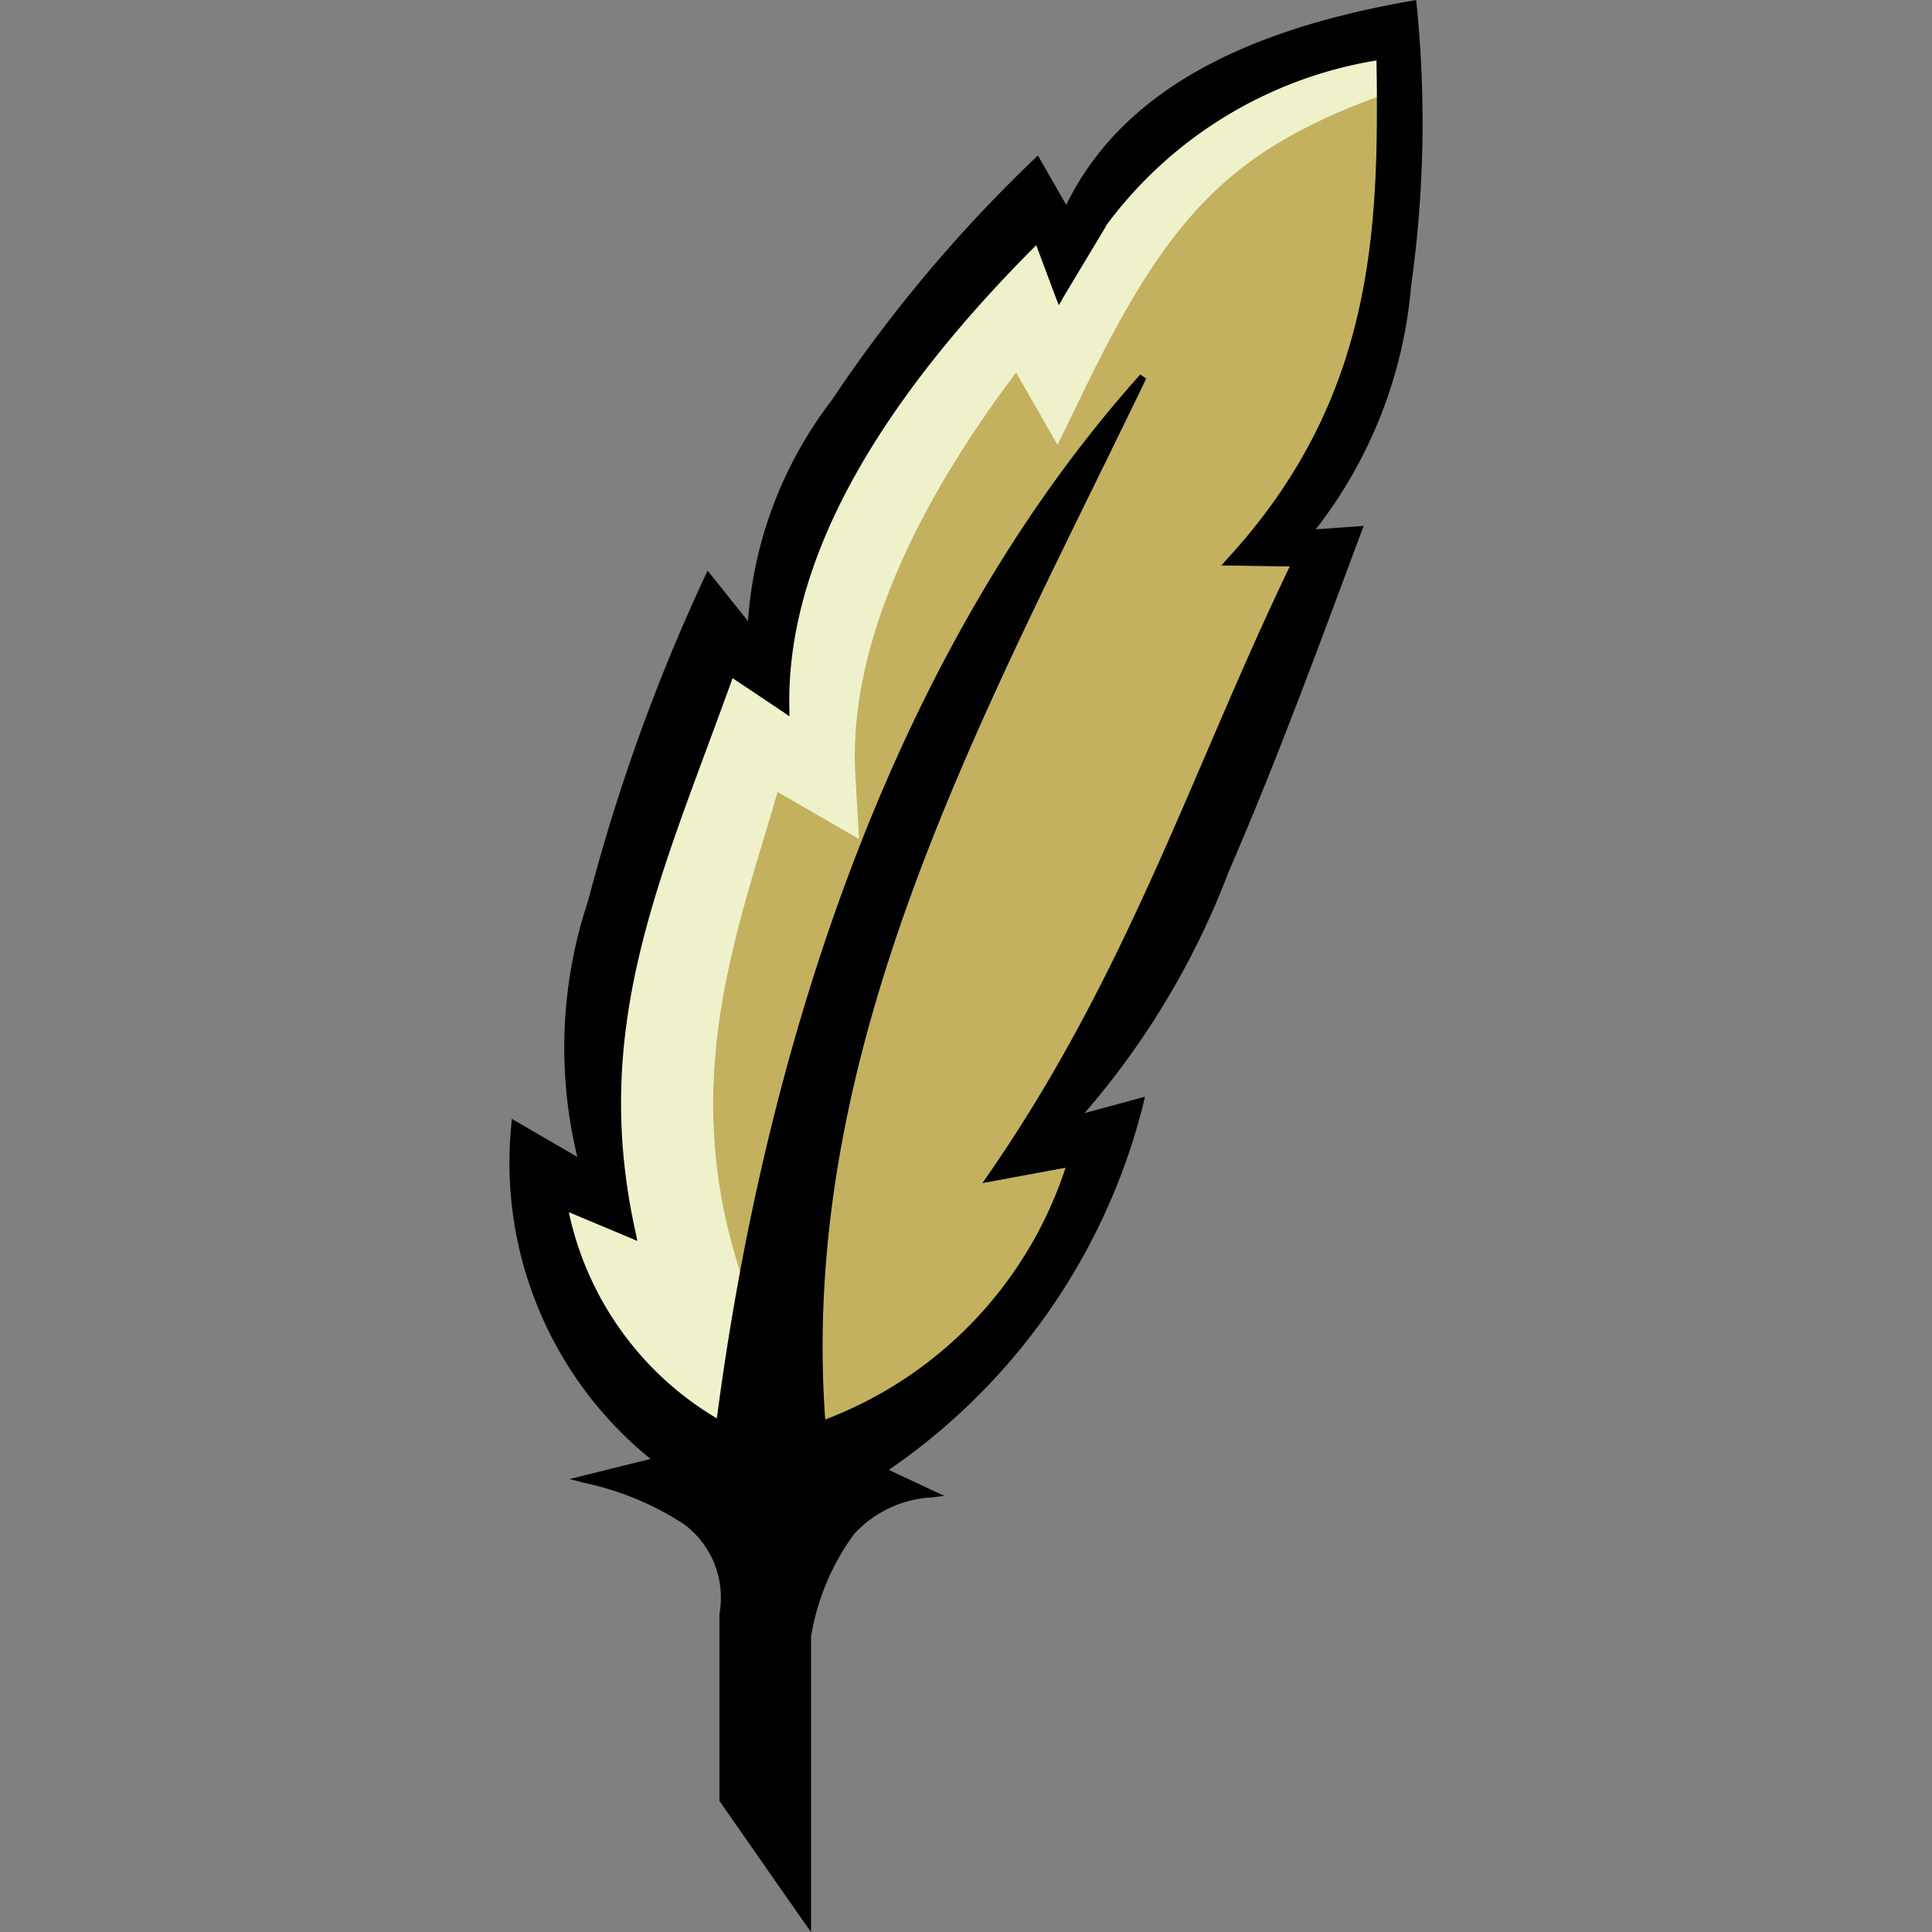 <?xml version="1.0" encoding="UTF-8" standalone="no"?>
<svg
   width="128"
   height="128"
   viewBox="0 0 128 128"
   version="1.1"
   id="svg3"
   sodipodi:docname="Tcl.svg"
   inkscape:version="1.3.2 (091e20e, 2023-11-25, custom)"
   xmlns:inkscape="http://www.inkscape.org/namespaces/inkscape"
   xmlns:sodipodi="http://sodipodi.sourceforge.net/DTD/sodipodi-0.dtd"
   xmlns="http://www.w3.org/2000/svg"
   xmlns:svg="http://www.w3.org/2000/svg"
   xmlns:rdf="http://www.w3.org/1999/02/22-rdf-syntax-ns#"
   xmlns:cc="http://creativecommons.org/ns#"
   xmlns:dc="http://purl.org/dc/elements/1.1/">
  <rect x="0" y="0" width="128" height="128" fill="#808080" stroke="none"/>
  <defs
     id="defs3" />
  <sodipodi:namedview
     id="namedview3"
     pagecolor="#ffffff"
     bordercolor="#111111"
     borderopacity="1"
     inkscape:showpageshadow="0"
     inkscape:pageopacity="0"
     inkscape:pagecheckerboard="1"
     inkscape:deskcolor="#d1d1d1"
     inkscape:zoom="4.2592135"
     inkscape:cx="58.344105"
     inkscape:cy="57.63975"
     inkscape:window-width="1920"
     inkscape:window-height="1009"
     inkscape:window-x="-8"
     inkscape:window-y="-8"
     inkscape:window-maximized="1"
     inkscape:current-layer="svg3" />
  <title
     id="title1">file_type_tcl</title>
  <path
     d="M 91.191,4.005 C 91.374,15.289 91.04,26.453 81.275,37.06 l -0.361,0.407 h 0.544 l 3.991,0.059 C 78.966,51.013 74.746,64.464 65.424,77.896 l -0.334,0.485 0.576,-0.105 4.929,-0.914 A 26.75,26.75 0 0 1 54.666,94.049 C 52.883,69.109 65.332,47.095 75.903,25.146 l 0.032,-0.059 -0.393,-0.274 C 58.232,44.165 50.437,71.445 47.488,93.971 A 20.949,20.949 0 0 1 37.681,80.31 l 4.115,1.724 0.425,0.183 -0.091,-0.457 C 39.016,67.916 43.849,57.986 48.531,44.928 l 3.37,2.254 0.393,0.274 V 46.999 C 52.028,36.392 59.151,25.744 68.647,16.244 l 1.317,3.52 0.183,0.457 0.256,-0.457 2.885,-4.805 v -0.032 A 27.889,27.889 0 0 1 91.191,4.005 Z"
     style="fill:#c3b15f;stroke-width:4.572"
     id="path1" />
  <path
     d="M 91.219,4 A 28.03,28.03 0 0 0 73.269,14.918 v 0.032 l -2.885,4.805 -0.256,0.457 -0.183,-0.457 -1.349,-3.552 C 59.124,25.703 51.978,36.351 52.243,46.958 v 0.457 L 51.85,47.141 48.48,44.887 C 43.794,57.945 38.957,67.879 42.08,81.718 l 0.091,0.457 -0.425,-0.183 -4.051,-1.71 c 0,0.082 0.032,0.16 0.046,0.242 a 20.725,20.725 0 0 0 9.72,13.405 c 0.229,-1.742 0.48,-3.525 0.773,-5.322 -7.054,-16.523 -0.914,-28.671 1.861,-39.597 l 4.293,2.478 C 53.793,41.257 59.8,30.225 67.614,20.597 l 2.286,3.991 C 75.706,12.66 80.301,7.864 91.219,4 Z"
     style="fill:#eff1cb;stroke:#eff1cb;stroke-width:4.572"
     id="path2" />
  <path
     d="M 93.824,2e-5 93.568,0.046 C 84.05,1.705 74.728,5.203 70.64,13.574 l -1.724,-3.008 -0.151,-0.274 -0.229,0.229 A 95.324,95.324 0 0 0 55.1,26.522 27.153,27.153 0 0 0 49.555,41.147 l -2.432,-3.036 -0.242,-0.302 -0.165,0.347 A 125.888,125.888 0 0 0 38.975,59.645 30.769,30.769 0 0 0 38.248,76.648 l -4.005,-2.327 -0.334,-0.197 -0.032,0.393 a 25.278,25.278 0 0 0 9.222,22.142 l -4.444,1.102 -0.914,0.229 0.914,0.242 a 19.467,19.467 0 0 1 6.652,2.743 6.058,6.058 0 0 1 2.359,5.943 v 12.408 l 0.046,0.059 5.564,7.978 0.457,0.635 v -19.559 a 15.846,15.846 0 0 1 2.839,-6.785 7.493,7.493 0 0 1 5.166,-2.446 l 0.832,-0.105 -0.754,-0.347 -2.931,-1.372 a 41.659,41.659 0 0 0 16.884,-24.332 l 0.091,-0.393 -0.379,0.105 -3.626,0.983 a 53.35,53.35 0 0 0 9.551,-16.002 c 3.246,-7.457 6.3,-15.842 8.806,-22.544 l 0.137,-0.361 -0.379,0.032 -2.798,0.197 A 30.426,30.426 0 0 0 93.491,18.946 77.901,77.901 0 0 0 93.852,0.265 Z M 91.196,4.005 C 91.379,15.289 91.045,26.453 81.279,37.06 l -0.361,0.407 h 0.544 l 3.991,0.059 c -6.483,13.487 -10.703,26.938 -20.025,40.37 l -0.334,0.485 0.576,-0.105 4.929,-0.914 A 26.75,26.75 0 0 1 54.671,94.049 C 52.888,69.109 65.337,47.095 75.907,25.146 l 0.032,-0.059 -0.393,-0.274 C 58.237,44.165 50.442,71.445 47.493,93.971 A 20.949,20.949 0 0 1 37.686,80.31 l 4.115,1.724 0.425,0.183 -0.091,-0.457 C 39.021,67.916 43.853,57.986 48.535,44.928 l 3.37,2.254 0.393,0.274 V 46.999 C 52.033,36.392 59.156,25.744 68.652,16.244 l 1.317,3.52 0.183,0.457 0.256,-0.457 2.885,-4.805 v -0.032 A 27.889,27.889 0 0 1 91.191,4.005 Z"
     id="path3"
     style="stroke-width:4.572" />
</svg>
